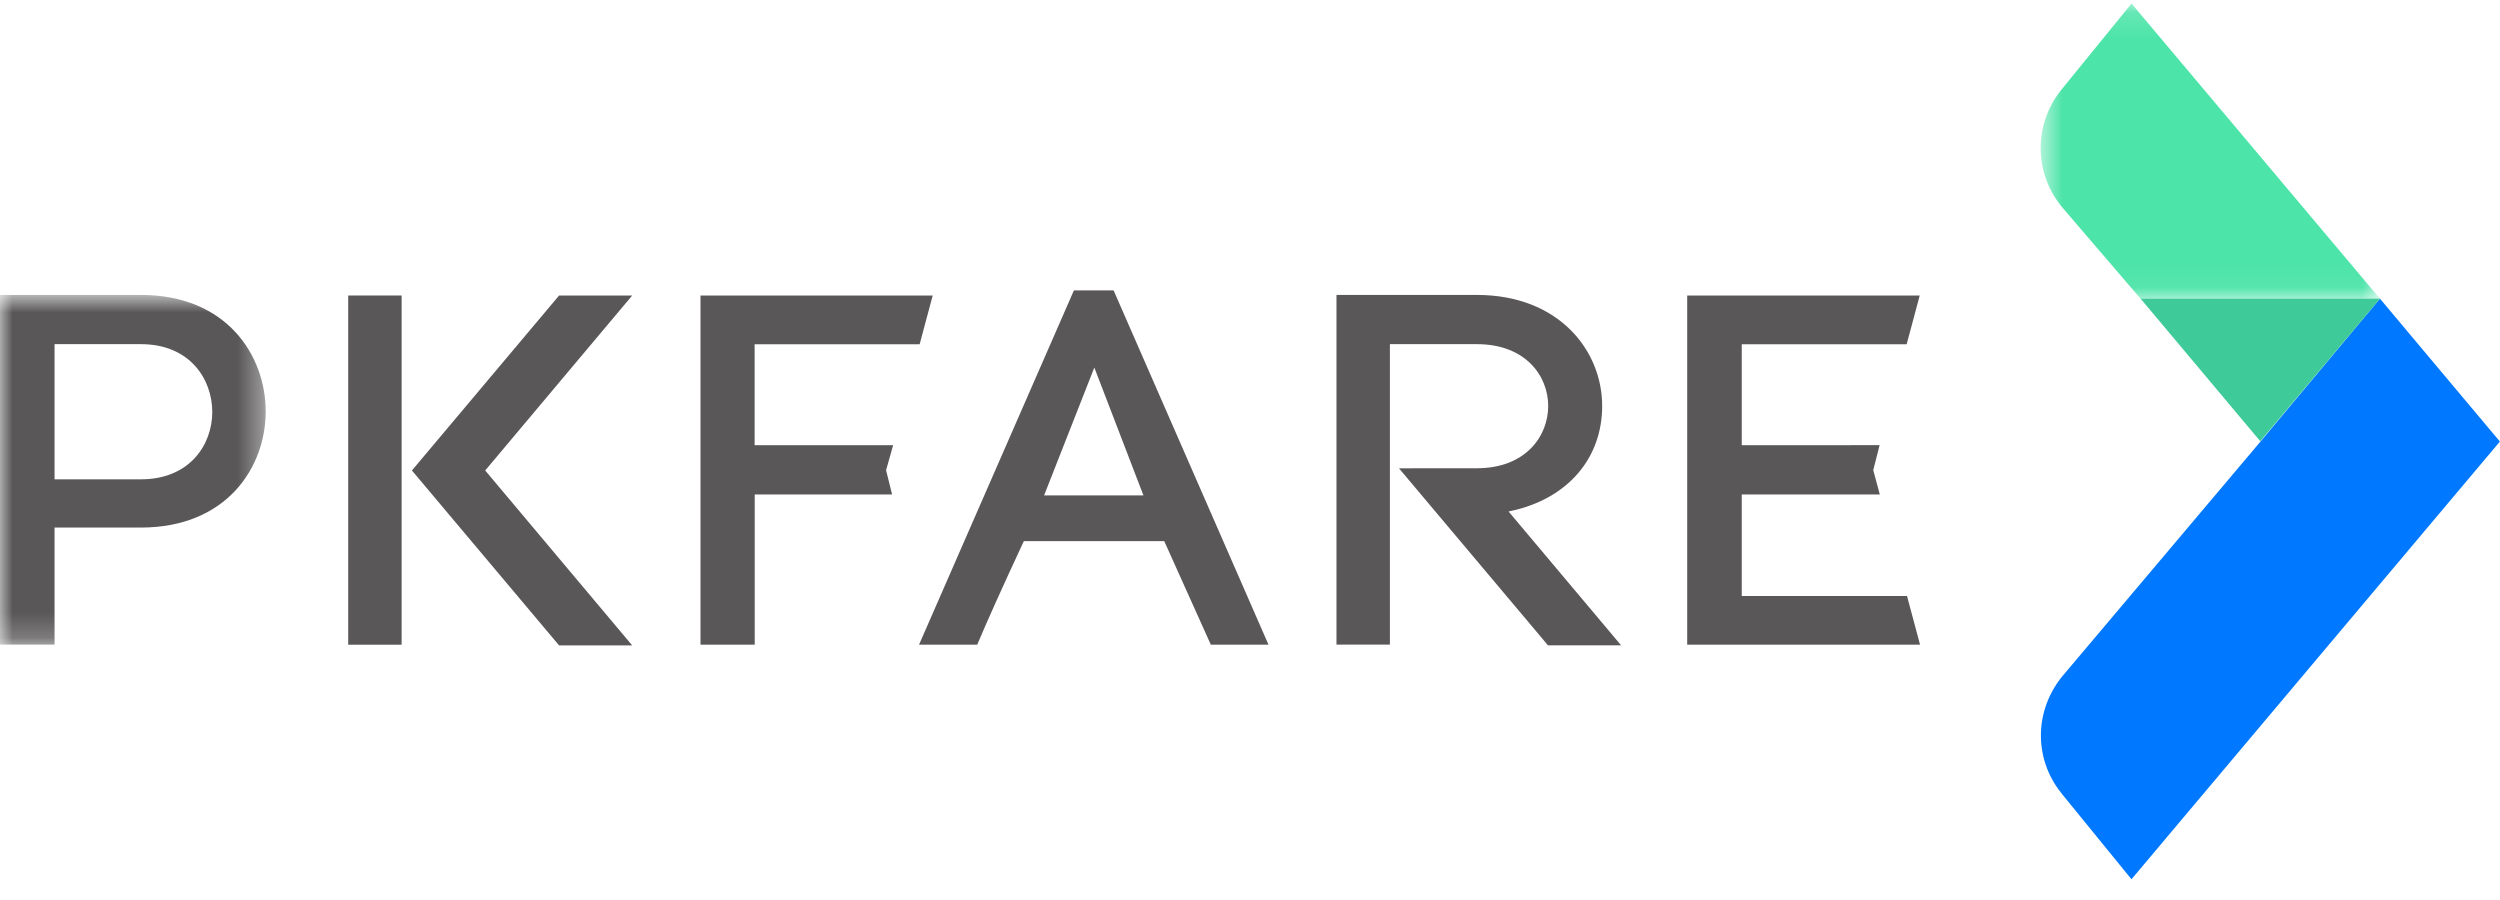 <svg width="100" height="36" viewBox="0 0 100 36" fill="none" xmlns="http://www.w3.org/2000/svg">
<path fill-rule="evenodd" clip-rule="evenodd" d="M76.28 23.839H74.892V23.839H69.67V19.779H75.192L74.93 18.804L75.184 17.806H74.02V17.809H69.67V13.77H76.266L76.789 11.82H76.738H74.892H67.488V25.788H74.892H76.738H76.8L76.796 25.765L76.28 23.839Z" fill="#595757"/>
<path fill-rule="evenodd" clip-rule="evenodd" d="M13.928 25.788H16.065V11.82H13.928V25.788Z" fill="#595757"/>
<mask id="mask0_27_2564" style="mask-type:alpha" maskUnits="userSpaceOnUse" x="0" y="11" width="11" height="15">
<path d="M0 25.785V11.797H10.628V25.785H0H0Z" fill="white"/>
</mask>
<g mask="url(#mask0_27_2564)">
<path fill-rule="evenodd" clip-rule="evenodd" d="M5.636 19.173H2.182V13.766H5.636C7.598 13.766 8.491 15.172 8.491 16.479C8.491 17.776 7.598 19.173 5.636 19.173ZM5.636 11.797H0V25.785H2.182V21.102H5.636C9.066 21.102 10.628 18.695 10.628 16.459C10.628 14.214 9.066 11.797 5.636 11.797Z" fill="#595757"/>
</g>
<path fill-rule="evenodd" clip-rule="evenodd" d="M41.763 19.817L43.773 14.702L45.738 19.817H41.763ZM42.956 11.617L36.762 25.786H39.09C39.469 24.882 40.058 23.571 40.891 21.78L40.954 21.646H46.57L48.432 25.786H50.739L44.545 11.617H42.956Z" fill="#595757"/>
<path fill-rule="evenodd" clip-rule="evenodd" d="M25.288 11.82H22.364L16.477 18.819L22.364 25.817H25.288L19.408 18.819L25.288 11.82Z" fill="#595757"/>
<path fill-rule="evenodd" clip-rule="evenodd" d="M64.845 25.814L60.342 20.459L60.444 20.437C62.691 19.954 64.087 18.345 64.087 16.238C64.087 14.031 62.365 11.797 59.072 11.797H53.459V25.785H55.596V13.766H59.072C61.034 13.766 61.928 15.048 61.928 16.238C61.928 17.439 61.034 18.73 59.072 18.73H56.496V18.734H55.961L61.711 25.565L61.893 25.785H61.896L61.92 25.814H64.845Z" fill="#595757"/>
<path fill-rule="evenodd" clip-rule="evenodd" d="M35.443 18.809L35.725 17.809H30.185V13.77L35.917 13.77H36.786L37.308 11.82H35.917H28.02V25.788H30.189V19.779H35.684L35.443 18.809Z" fill="#595757"/>
<mask id="mask1_27_2564" style="mask-type:alpha" maskUnits="userSpaceOnUse" x="81" y="0" width="15" height="12">
<path d="M81.625 0.141H95.199V11.948H81.625V0.141Z" fill="white"/>
</mask>
<g mask="url(#mask1_27_2564)">
<path fill-rule="evenodd" clip-rule="evenodd" d="M85.261 0.141L95.199 11.948H85.623L82.54 8.354C81.339 6.968 81.335 4.988 82.443 3.604C82.469 3.566 85.261 0.141 85.261 0.141Z" fill="#4DE4A9"/>
</g>
<path fill-rule="evenodd" clip-rule="evenodd" d="M82.441 31.708C82.468 31.745 82.484 31.765 82.484 31.765L85.259 35.171L85.339 35.075L99.995 17.662L99.995 17.662L95.197 11.945L90.334 17.764C90.334 17.764 82.641 26.876 82.567 26.962C81.365 28.348 81.333 30.324 82.441 31.708Z" fill="#0078FF"/>
<path fill-rule="evenodd" clip-rule="evenodd" d="M85.623 11.945L90.411 17.65L95.199 11.945H85.623Z" fill="#3FCB99"/>
</svg>
